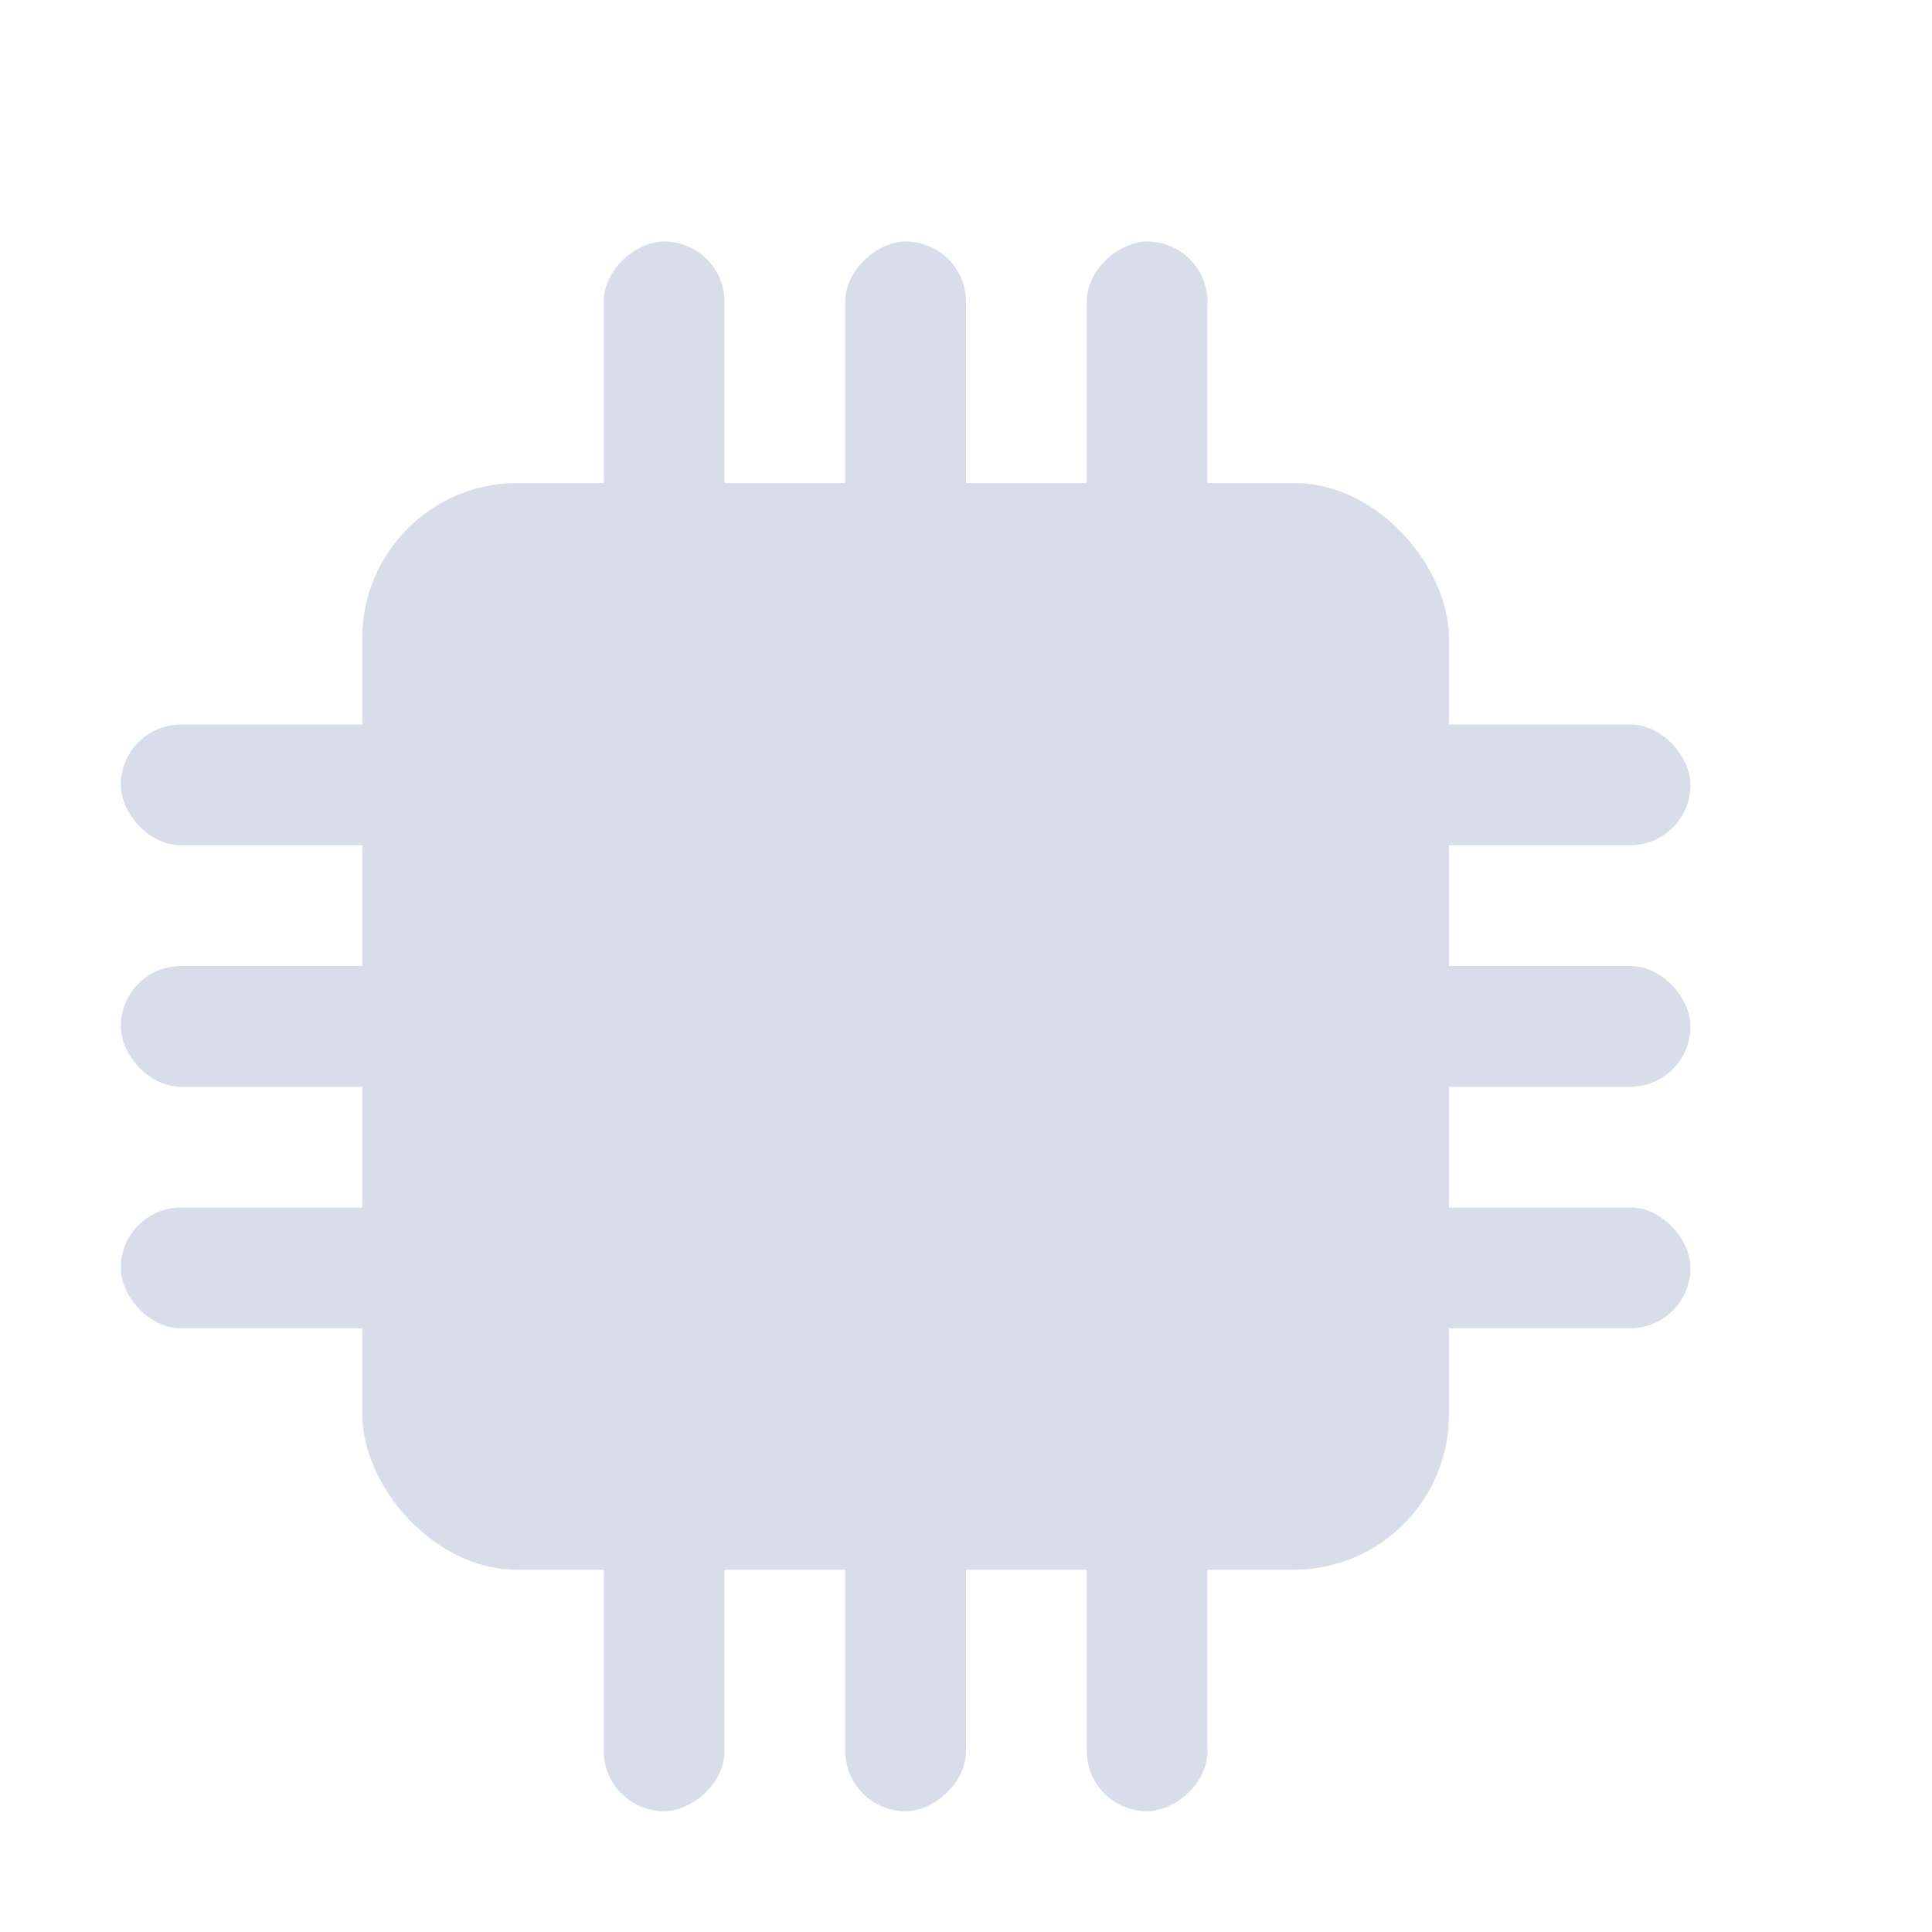 <?xml version="1.0" encoding="UTF-8"?>
<svg version="1.1" viewBox="0 0 16 16" xmlns="http://www.w3.org/2000/svg">
<rect x="3" y="4" width="9" height="9" ry="1.286" style="fill:#d8dee9;stroke-width:1.286"/>
<rect x="1" y="6" width="3" height="1" ry=".5" style="fill:#d8dee9"/>
<rect x="1" y="8" width="3" height="1" ry=".5" style="fill:#d8dee9"/>
<rect x="1" y="10" width="3" height="1" ry=".5" style="fill:#d8dee9"/>
<rect x="11" y="6" width="3" height="1" ry=".5" style="fill:#d8dee9"/>
<rect x="11" y="8" width="3" height="1" ry=".5" style="fill:#d8dee9"/>
<rect x="11" y="10" width="3" height="1" ry=".5" style="fill:#d8dee9"/>
<rect transform="rotate(90)" x="12" y="-8" width="3" height="1" ry=".5" style="fill:#d8dee9"/>
<rect transform="rotate(90)" x="12" y="-10" width="3" height="1" ry=".5" style="fill:#d8dee9"/>
<rect transform="rotate(90)" x="12" y="-6" width="3" height="1" ry=".5" style="fill:#d8dee9"/>
<rect transform="rotate(90)" x="2" y="-8" width="3" height="1" ry=".5" style="fill:#d8dee9"/>
<rect transform="rotate(90)" x="2" y="-10" width="3" height="1" ry=".5" style="fill:#d8dee9"/>
<rect transform="rotate(90)" x="2" y="-6" width="3" height="1" ry=".5" style="fill:#d8dee9"/>
</svg>
